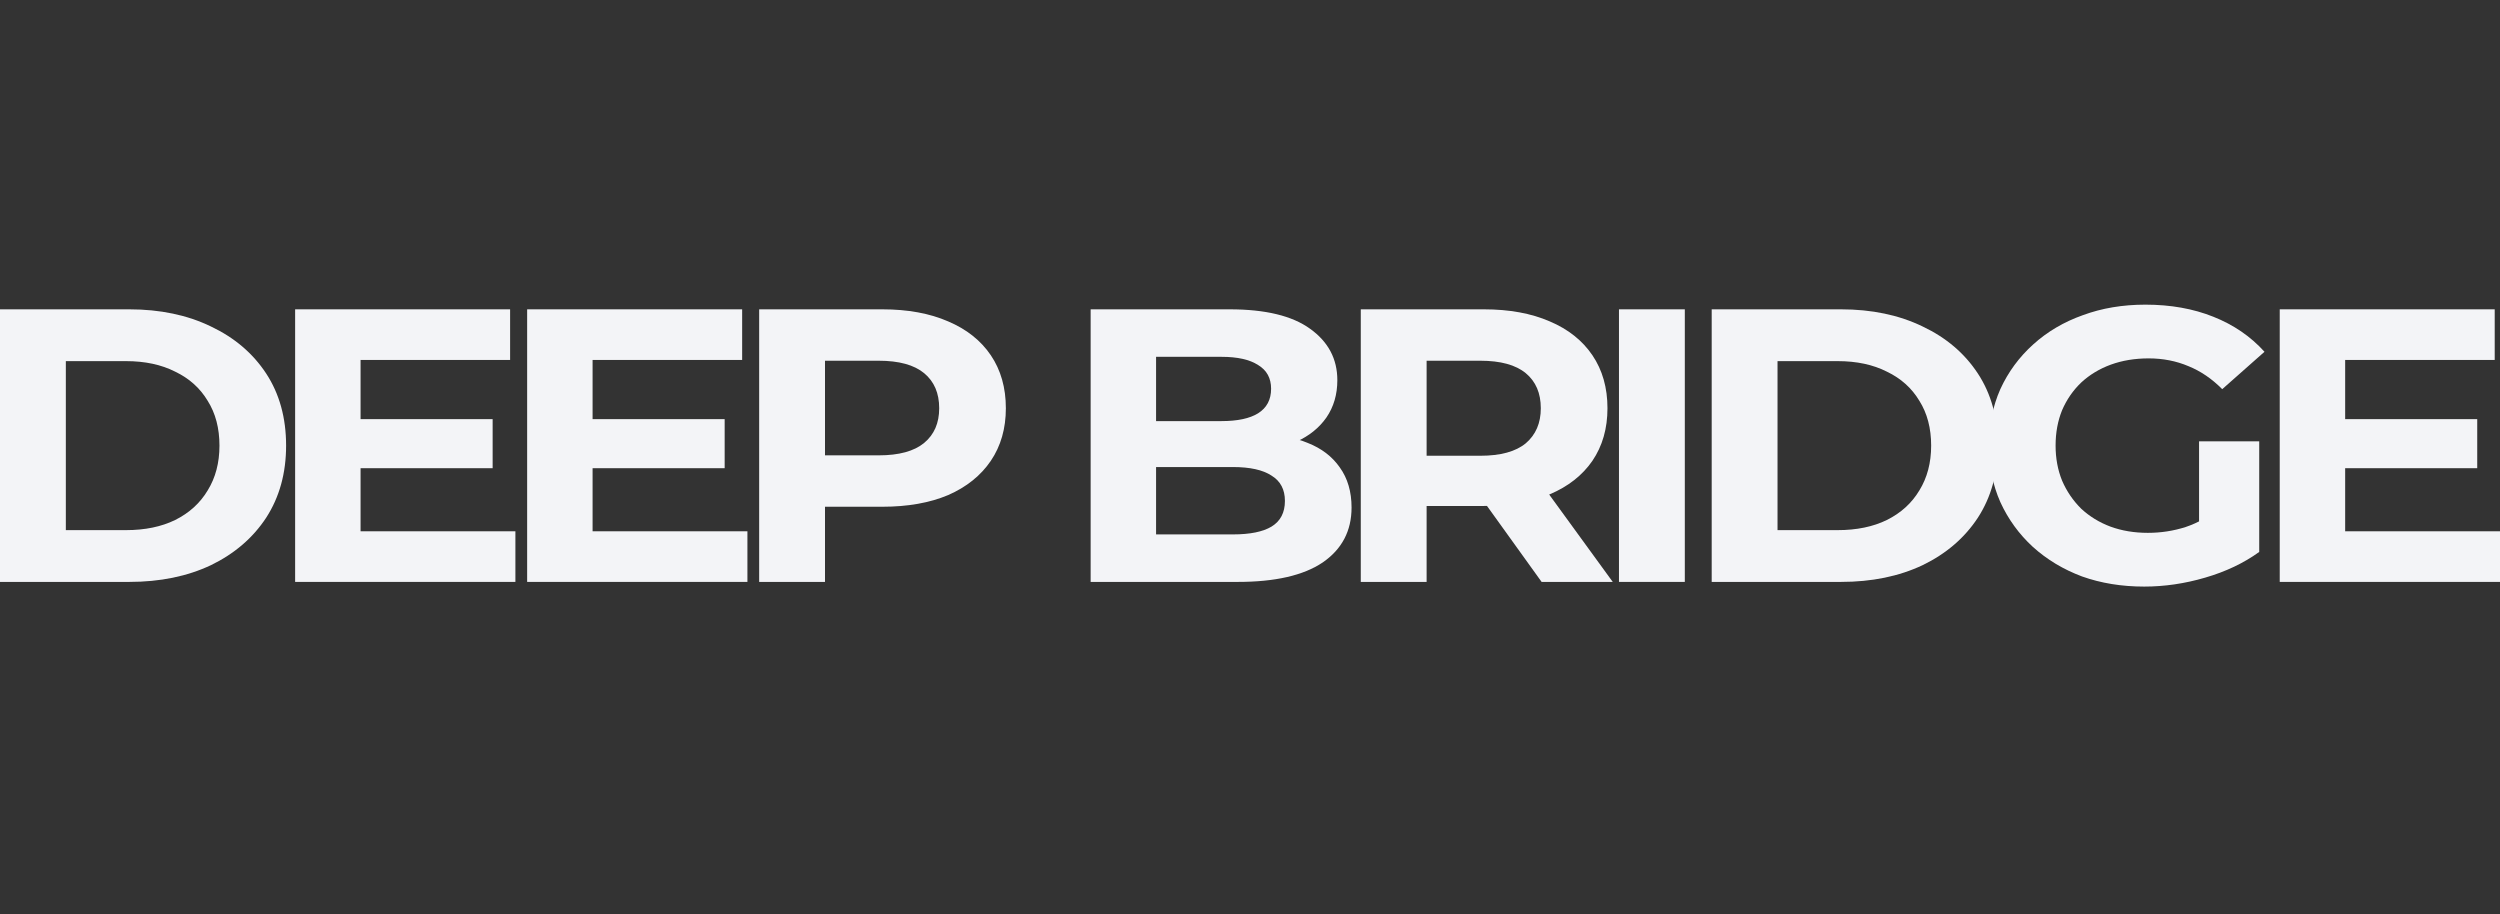 <svg width="93" height="34" viewBox="0 0 93 34" fill="none" xmlns="http://www.w3.org/2000/svg">
<rect x="0" y="0" width="93" height="34" fill="#333333" stroke="none"/>
<path d="M0 21.647V11.507H4.808C5.957 11.507 6.97 11.72 7.847 12.145C8.723 12.56 9.409 13.144 9.903 13.897C10.396 14.65 10.643 15.544 10.643 16.577C10.643 17.601 10.396 18.494 9.903 19.257C9.409 20.01 8.723 20.599 7.847 21.024C6.97 21.439 5.957 21.647 4.808 21.647H0ZM2.449 19.721H4.687C5.392 19.721 6.002 19.595 6.516 19.344C7.04 19.083 7.443 18.716 7.726 18.243C8.018 17.77 8.164 17.215 8.164 16.577C8.164 15.93 8.018 15.375 7.726 14.911C7.443 14.438 7.04 14.076 6.516 13.825C6.002 13.564 5.392 13.434 4.687 13.434H2.449V19.721Z" fill="#F3F4F7"/>
<path d="M13.231 15.592H18.326V17.417H13.231V15.592ZM13.413 19.764H19.173V21.647H10.979V11.507H18.976V13.39H13.413V19.764Z" fill="#F3F4F7"/>
<path d="M21.863 15.592H26.957V17.417H21.863V15.592ZM22.044 19.764H27.804V21.647H19.61V11.507H27.608V13.39H22.044V19.764Z" fill="#F3F4F7"/>
<path d="M28.241 21.647V11.507H32.822C33.769 11.507 34.586 11.657 35.271 11.956C35.956 12.246 36.486 12.666 36.859 13.216C37.231 13.767 37.418 14.424 37.418 15.187C37.418 15.94 37.231 16.592 36.859 17.142C36.486 17.692 35.956 18.117 35.271 18.417C34.586 18.706 33.769 18.851 32.822 18.851H29.602L30.69 17.794V21.647H28.241ZM30.69 18.055L29.602 16.939H32.686C33.442 16.939 34.006 16.785 34.379 16.476C34.752 16.167 34.938 15.737 34.938 15.187C34.938 14.626 34.752 14.192 34.379 13.883C34.006 13.574 33.442 13.419 32.686 13.419H29.602L30.69 12.304V18.055Z" fill="#F3F4F7"/>
<path d="M40.572 21.647V11.507H45.743C47.073 11.507 48.071 11.749 48.736 12.231C49.411 12.714 49.749 13.352 49.749 14.143C49.749 14.675 49.613 15.138 49.341 15.534C49.069 15.92 48.696 16.22 48.222 16.432C47.748 16.645 47.204 16.751 46.589 16.751L46.877 16.157C47.542 16.157 48.131 16.263 48.645 16.476C49.16 16.678 49.558 16.983 49.84 17.388C50.132 17.794 50.278 18.291 50.278 18.88C50.278 19.75 49.92 20.43 49.205 20.923C48.489 21.406 47.436 21.647 46.045 21.647H40.572ZM43.006 19.88H45.864C46.499 19.88 46.977 19.783 47.3 19.59C47.633 19.387 47.799 19.069 47.799 18.634C47.799 18.209 47.633 17.895 47.3 17.692C46.977 17.48 46.499 17.374 45.864 17.374H42.825V15.665H45.44C46.035 15.665 46.489 15.568 46.801 15.375C47.123 15.172 47.285 14.868 47.285 14.462C47.285 14.066 47.123 13.772 46.801 13.579C46.489 13.376 46.035 13.274 45.44 13.274H43.006V19.88Z" fill="#F3F4F7"/>
<path d="M50.621 21.647V11.507H55.202C56.149 11.507 56.965 11.657 57.651 11.956C58.336 12.246 58.865 12.666 59.238 13.216C59.611 13.767 59.798 14.424 59.798 15.187C59.798 15.94 59.611 16.592 59.238 17.142C58.865 17.683 58.336 18.098 57.651 18.388C56.965 18.677 56.149 18.822 55.202 18.822H51.981L53.07 17.794V21.647H50.621ZM57.348 21.647L54.703 17.968H57.318L59.994 21.647H57.348ZM53.07 18.055L51.981 16.954H55.066C55.821 16.954 56.386 16.799 56.759 16.49C57.132 16.172 57.318 15.737 57.318 15.187C57.318 14.626 57.132 14.192 56.759 13.883C56.386 13.574 55.821 13.419 55.066 13.419H51.981L53.07 12.304V18.055Z" fill="#F3F4F7"/>
<path d="M60.226 21.647V11.507H62.675V21.647H60.226Z" fill="#F3F4F7"/>
<path d="M63.675 21.647V11.507H68.483C69.632 11.507 70.645 11.72 71.522 12.145C72.399 12.56 73.084 13.144 73.578 13.897C74.072 14.65 74.319 15.544 74.319 16.577C74.319 17.601 74.072 18.494 73.578 19.257C73.084 20.01 72.399 20.599 71.522 21.024C70.645 21.439 69.632 21.647 68.483 21.647H63.675ZM66.124 19.721H68.362C69.067 19.721 69.677 19.595 70.191 19.344C70.715 19.083 71.118 18.716 71.401 18.243C71.693 17.77 71.839 17.215 71.839 16.577C71.839 15.93 71.693 15.375 71.401 14.911C71.118 14.438 70.715 14.076 70.191 13.825C69.677 13.564 69.067 13.434 68.362 13.434H66.124V19.721Z" fill="#F3F4F7"/>
<path d="M79.764 21.821C78.927 21.821 78.156 21.695 77.451 21.444C76.755 21.183 76.146 20.817 75.621 20.343C75.107 19.87 74.704 19.315 74.412 18.677C74.13 18.04 73.989 17.34 73.989 16.577C73.989 15.814 74.13 15.114 74.412 14.477C74.704 13.839 75.112 13.284 75.637 12.811C76.161 12.338 76.775 11.976 77.481 11.725C78.187 11.464 78.963 11.333 79.809 11.333C80.747 11.333 81.588 11.483 82.334 11.782C83.09 12.082 83.725 12.516 84.239 13.086L82.667 14.477C82.284 14.09 81.865 13.806 81.412 13.622C80.958 13.429 80.464 13.332 79.93 13.332C79.416 13.332 78.948 13.41 78.524 13.564C78.101 13.719 77.733 13.941 77.421 14.23C77.118 14.52 76.881 14.863 76.71 15.259C76.549 15.655 76.468 16.094 76.468 16.577C76.468 17.05 76.549 17.485 76.71 17.881C76.881 18.277 77.118 18.624 77.421 18.924C77.733 19.213 78.096 19.436 78.509 19.59C78.932 19.745 79.396 19.822 79.9 19.822C80.384 19.822 80.853 19.75 81.306 19.605C81.77 19.45 82.218 19.194 82.652 18.837L84.043 20.532C83.468 20.947 82.798 21.266 82.032 21.488C81.276 21.71 80.52 21.821 79.764 21.821ZM81.805 20.227V16.418H84.043V20.532L81.805 20.227Z" fill="#F3F4F7"/>
<path d="M87.058 15.592H92.153V17.417H87.058V15.592ZM87.24 19.764H93V21.647H84.806V11.507H92.803V13.39H87.24V19.764Z" fill="#F3F4F7"/>
</svg>

